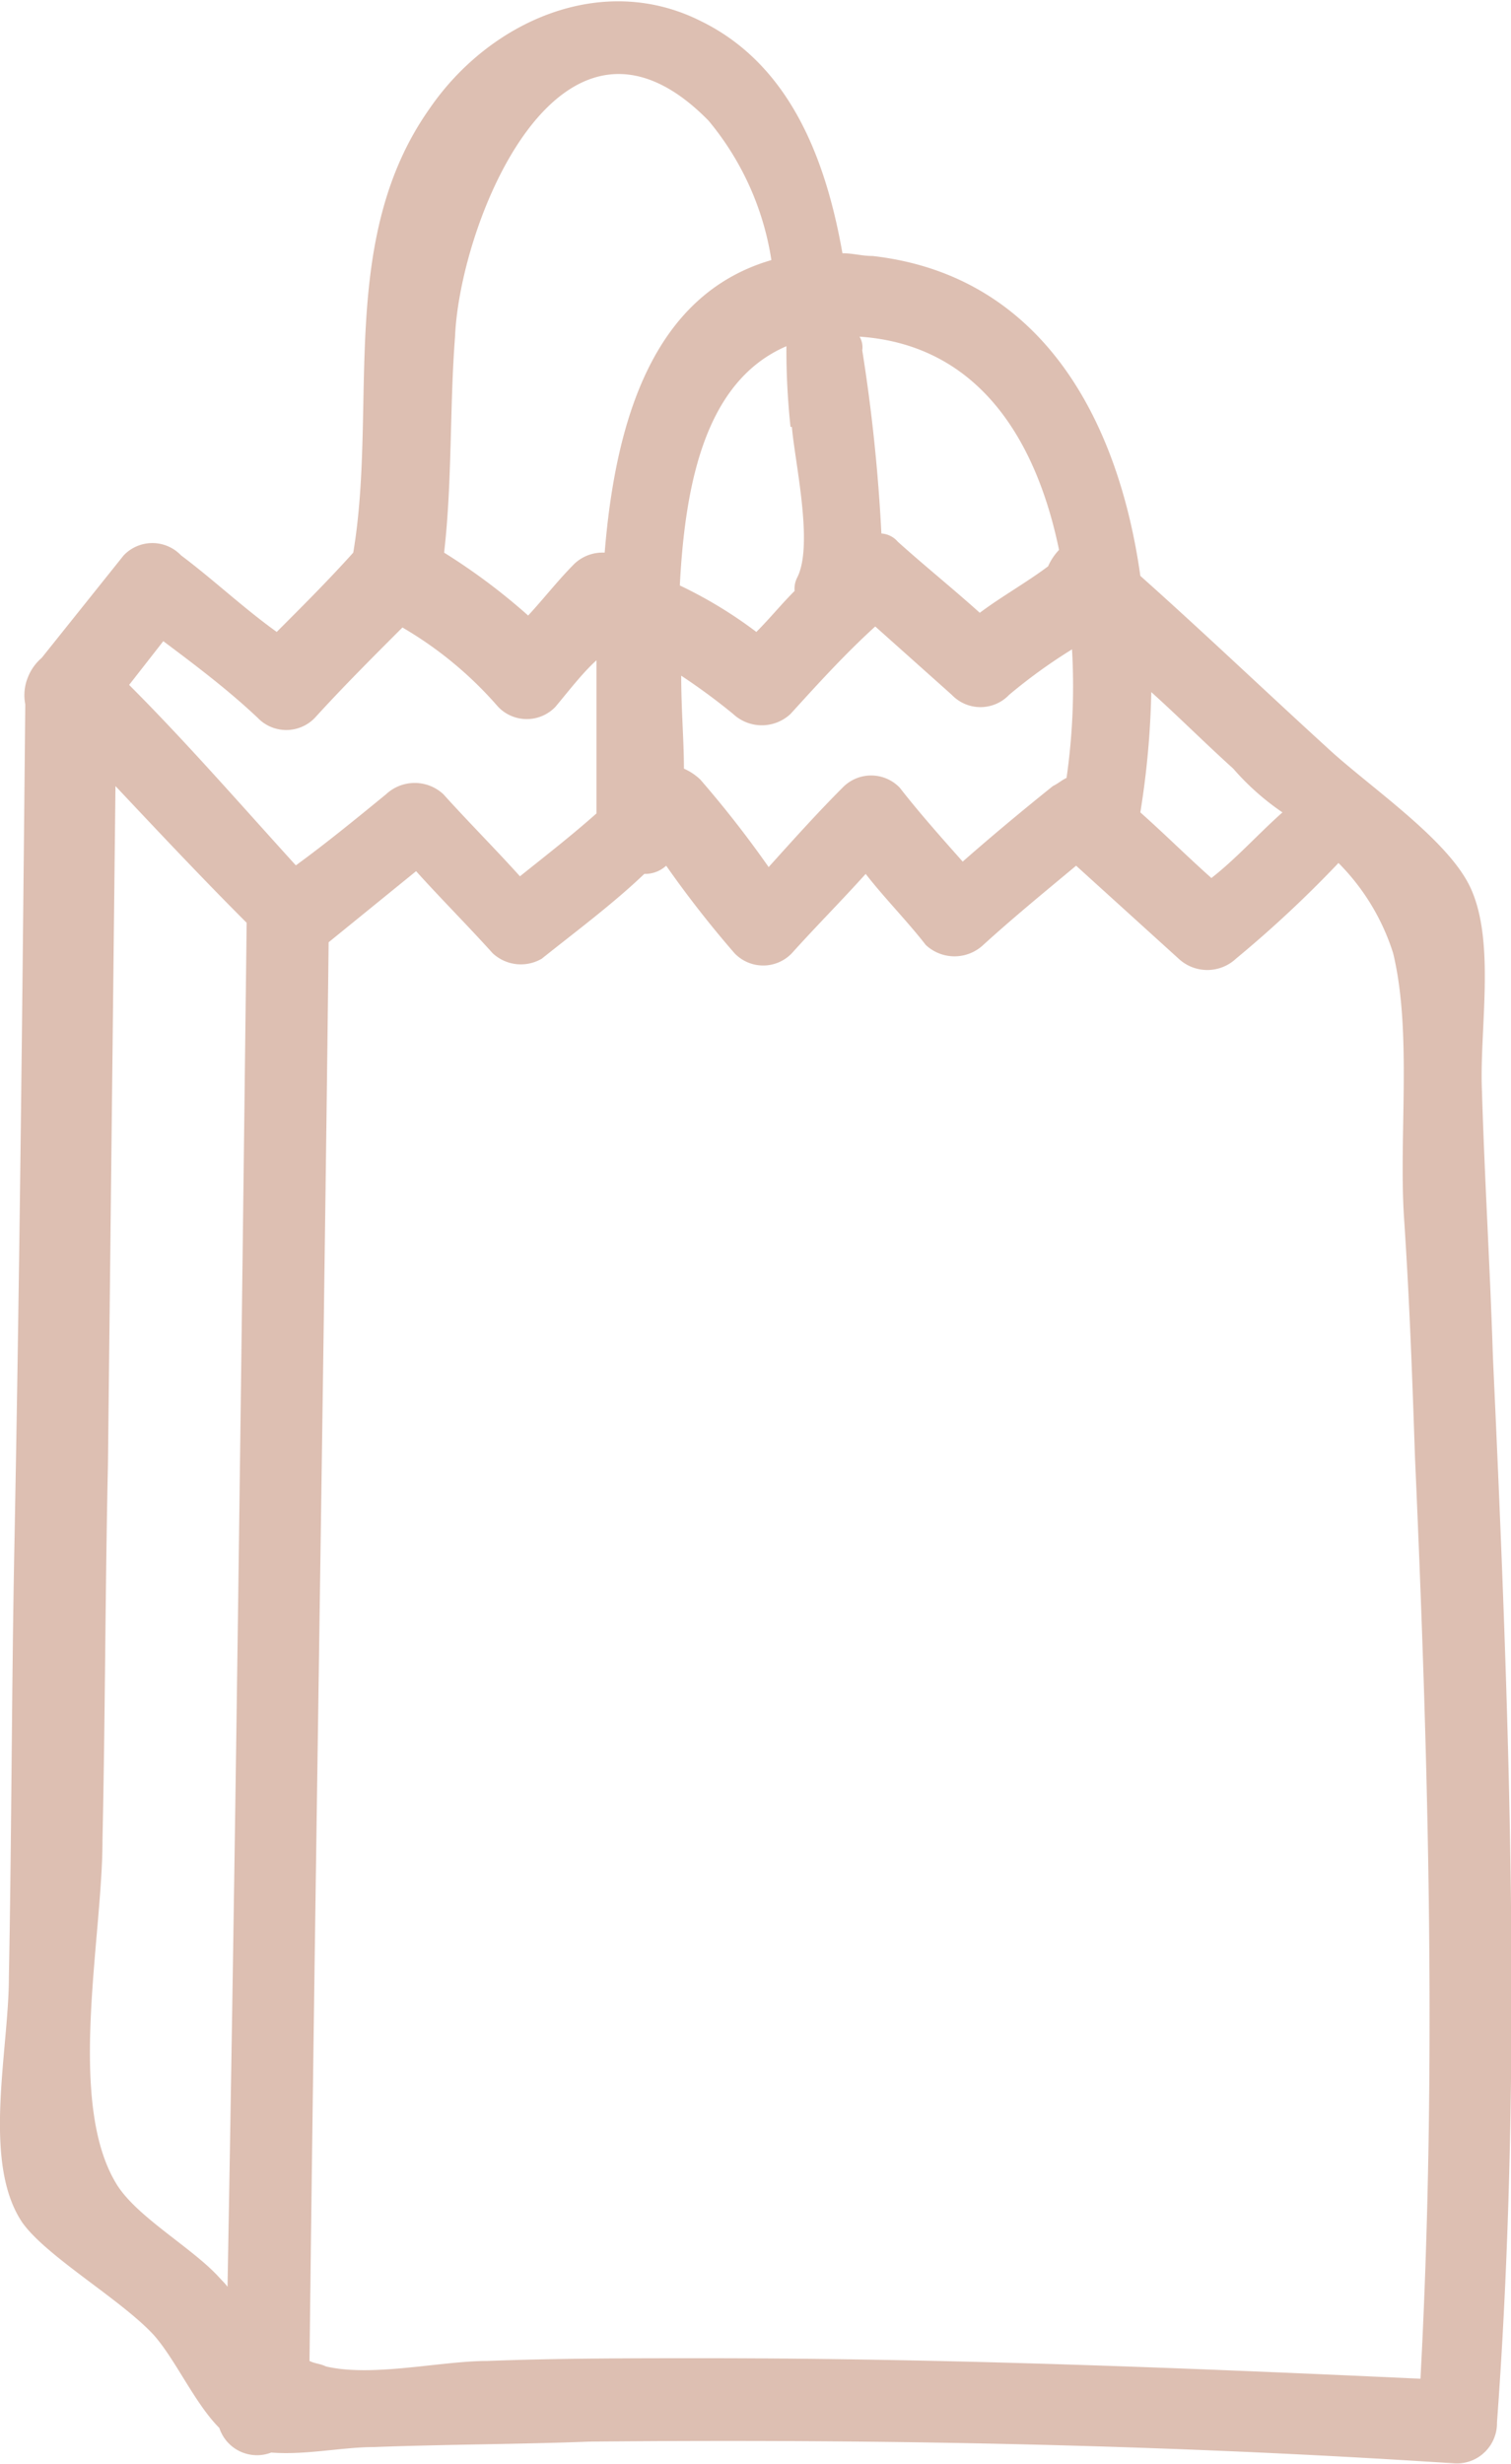 <svg xmlns="http://www.w3.org/2000/svg" viewBox="0 0 44.23 72.09"><defs><style>.cls-1{opacity:0.5;}.cls-2{fill:#bb7f66;}</style></defs><g id="Layer_2" data-name="Layer 2"><g id="Layer_1-2" data-name="Layer 1"><g class="cls-1"><path class="cls-2" d="M43.7,39.69c-.08-2.56-.24-5.12-.32-7.76-.08-1.76.4-4.32-.32-5.92-.64-1.44-3-3-4.24-4.16-1.84-1.68-3.6-3.36-5.44-5-.64-4.56-2.88-8.8-7.84-9.36-.32,0-.56-.08-.88-.08-.48-2.72-1.52-5.52-4.16-6.8-2.88-1.44-6.16,0-7.92,2.56-2.72,3.84-1.52,8.72-2.24,13-.72.8-1.44,1.52-2.24,2.32-1-.72-1.84-1.52-2.8-2.24a1.16,1.16,0,0,0-1.68,0c-.8,1-1.6,2-2.4,3a1.43,1.43,0,0,0-.4.56,1.38,1.38,0,0,0-.08.8C.66,28.81.58,37.05.42,45.29.34,49.45.34,53.69.26,57.85c0,2.15-.8,5.43.4,7.19.72,1,2.88,2.24,3.84,3.28.64.72,1.2,2,1.92,2.72a1.16,1.16,0,0,0,1.52.72c1,.08,2.08-.16,3-.16,2.08-.08,4.24-.08,6.32-.16,8.48-.08,16.88.08,25.36.64a1.18,1.18,0,0,0,1.2-1.2C44.58,60.57,44.18,50.09,43.7,39.69ZM37.54,23.77c-.72.64-1.36,1.36-2.08,1.92-.72-.64-1.36-1.28-2.08-1.92a25,25,0,0,0,.32-3.52c.8.72,1.6,1.52,2.4,2.24A7.48,7.48,0,0,0,37.54,23.77Zm-9.36,1.44c-.64-.72-1.28-1.44-1.84-2.16a1.16,1.16,0,0,0-1.68,0c-.72.72-1.44,1.52-2.16,2.32a31.35,31.35,0,0,0-2-2.56,1.67,1.67,0,0,0-.48-.32c0-.8-.08-1.76-.08-2.72a18.46,18.46,0,0,1,1.52,1.12,1.23,1.23,0,0,0,1.68,0c.8-.88,1.6-1.76,2.48-2.56l2.24,2a1.16,1.16,0,0,0,1.68,0A15.62,15.62,0,0,1,31.38,19a18.89,18.89,0,0,1-.16,3.76c-.16.08-.24.16-.4.24C29.86,23.77,29,24.49,28.18,25.21Zm-5-12.72c.08,1,.64,3.44.16,4.4a.72.72,0,0,0-.08.4c-.4.4-.72.8-1.12,1.2a12.87,12.87,0,0,0-2.24-1.36c.16-3.12.8-6,3.12-7A21.13,21.13,0,0,0,23.14,12.49ZM31,16.09a1.67,1.67,0,0,0-.32.48c-.64.48-1.36.88-2,1.36-.8-.72-1.6-1.36-2.4-2.08a.69.69,0,0,0-.48-.24,50.27,50.27,0,0,0-.56-5.36.6.6,0,0,0-.08-.4C28.66,10.09,30.34,12.89,31,16.09ZM20.74,3.53a8.35,8.35,0,0,1,1.84,4.08c-3.44,1-4.56,4.64-4.88,8.56a1.2,1.2,0,0,0-.88.32c-.48.48-.88,1-1.36,1.52A18.08,18.08,0,0,0,13,16.17c.24-2.08.16-4.24.32-6.32C13.46,6.49,16.42-.87,20.74,3.53ZM7.54,21a1.16,1.16,0,0,0,1.68,0c.8-.88,1.68-1.76,2.56-2.64h0a11.11,11.11,0,0,1,2.8,2.32,1.16,1.16,0,0,0,1.68,0c.4-.48.8-1,1.2-1.36v4.48c-.72.64-1.44,1.2-2.24,1.84-.72-.8-1.52-1.6-2.24-2.4a1.23,1.23,0,0,0-1.68,0c-.88.72-1.76,1.44-2.64,2.08-1.6-1.76-3.2-3.6-4.88-5.28l1-1.28C5.7,19.45,6.66,20.17,7.54,21ZM6.42,66.64c-.8-.88-2.4-1.76-3-2.72C1.94,61.53,3,56.73,3,53.85c.08-3.68.08-7.36.16-11L3.38,23c1.28,1.36,2.56,2.72,3.84,4-.16,13.28-.32,26.64-.56,39.91C6.58,66.8,6.5,66.73,6.42,66.64ZM20.58,69c-2.08,0-4.24,0-6.32.08-1.36,0-3.36.48-4.72.16-.16-.08-.32-.08-.48-.16.16-13.83.4-27.67.56-41.51l2.56-2.08c.72.8,1.52,1.6,2.24,2.4a1.21,1.21,0,0,0,1.44.16c1-.8,2.08-1.6,3-2.48a.91.91,0,0,0,.64-.24,31.35,31.35,0,0,0,2,2.56,1.16,1.16,0,0,0,1.68,0c.72-.8,1.44-1.52,2.16-2.32.56.72,1.2,1.36,1.76,2.08a1.23,1.23,0,0,0,1.68,0c.88-.8,1.76-1.52,2.72-2.32l3,2.72a1.23,1.23,0,0,0,1.68,0,34.07,34.07,0,0,0,3-2.8,6.53,6.53,0,0,1,1.6,2.64c.56,2.32.16,5.36.32,7.76s.24,4.64.32,7c.4,9,.64,18,.16,26.95C34.66,69.28,27.62,69,20.58,69Z"/></g></g></g></svg>